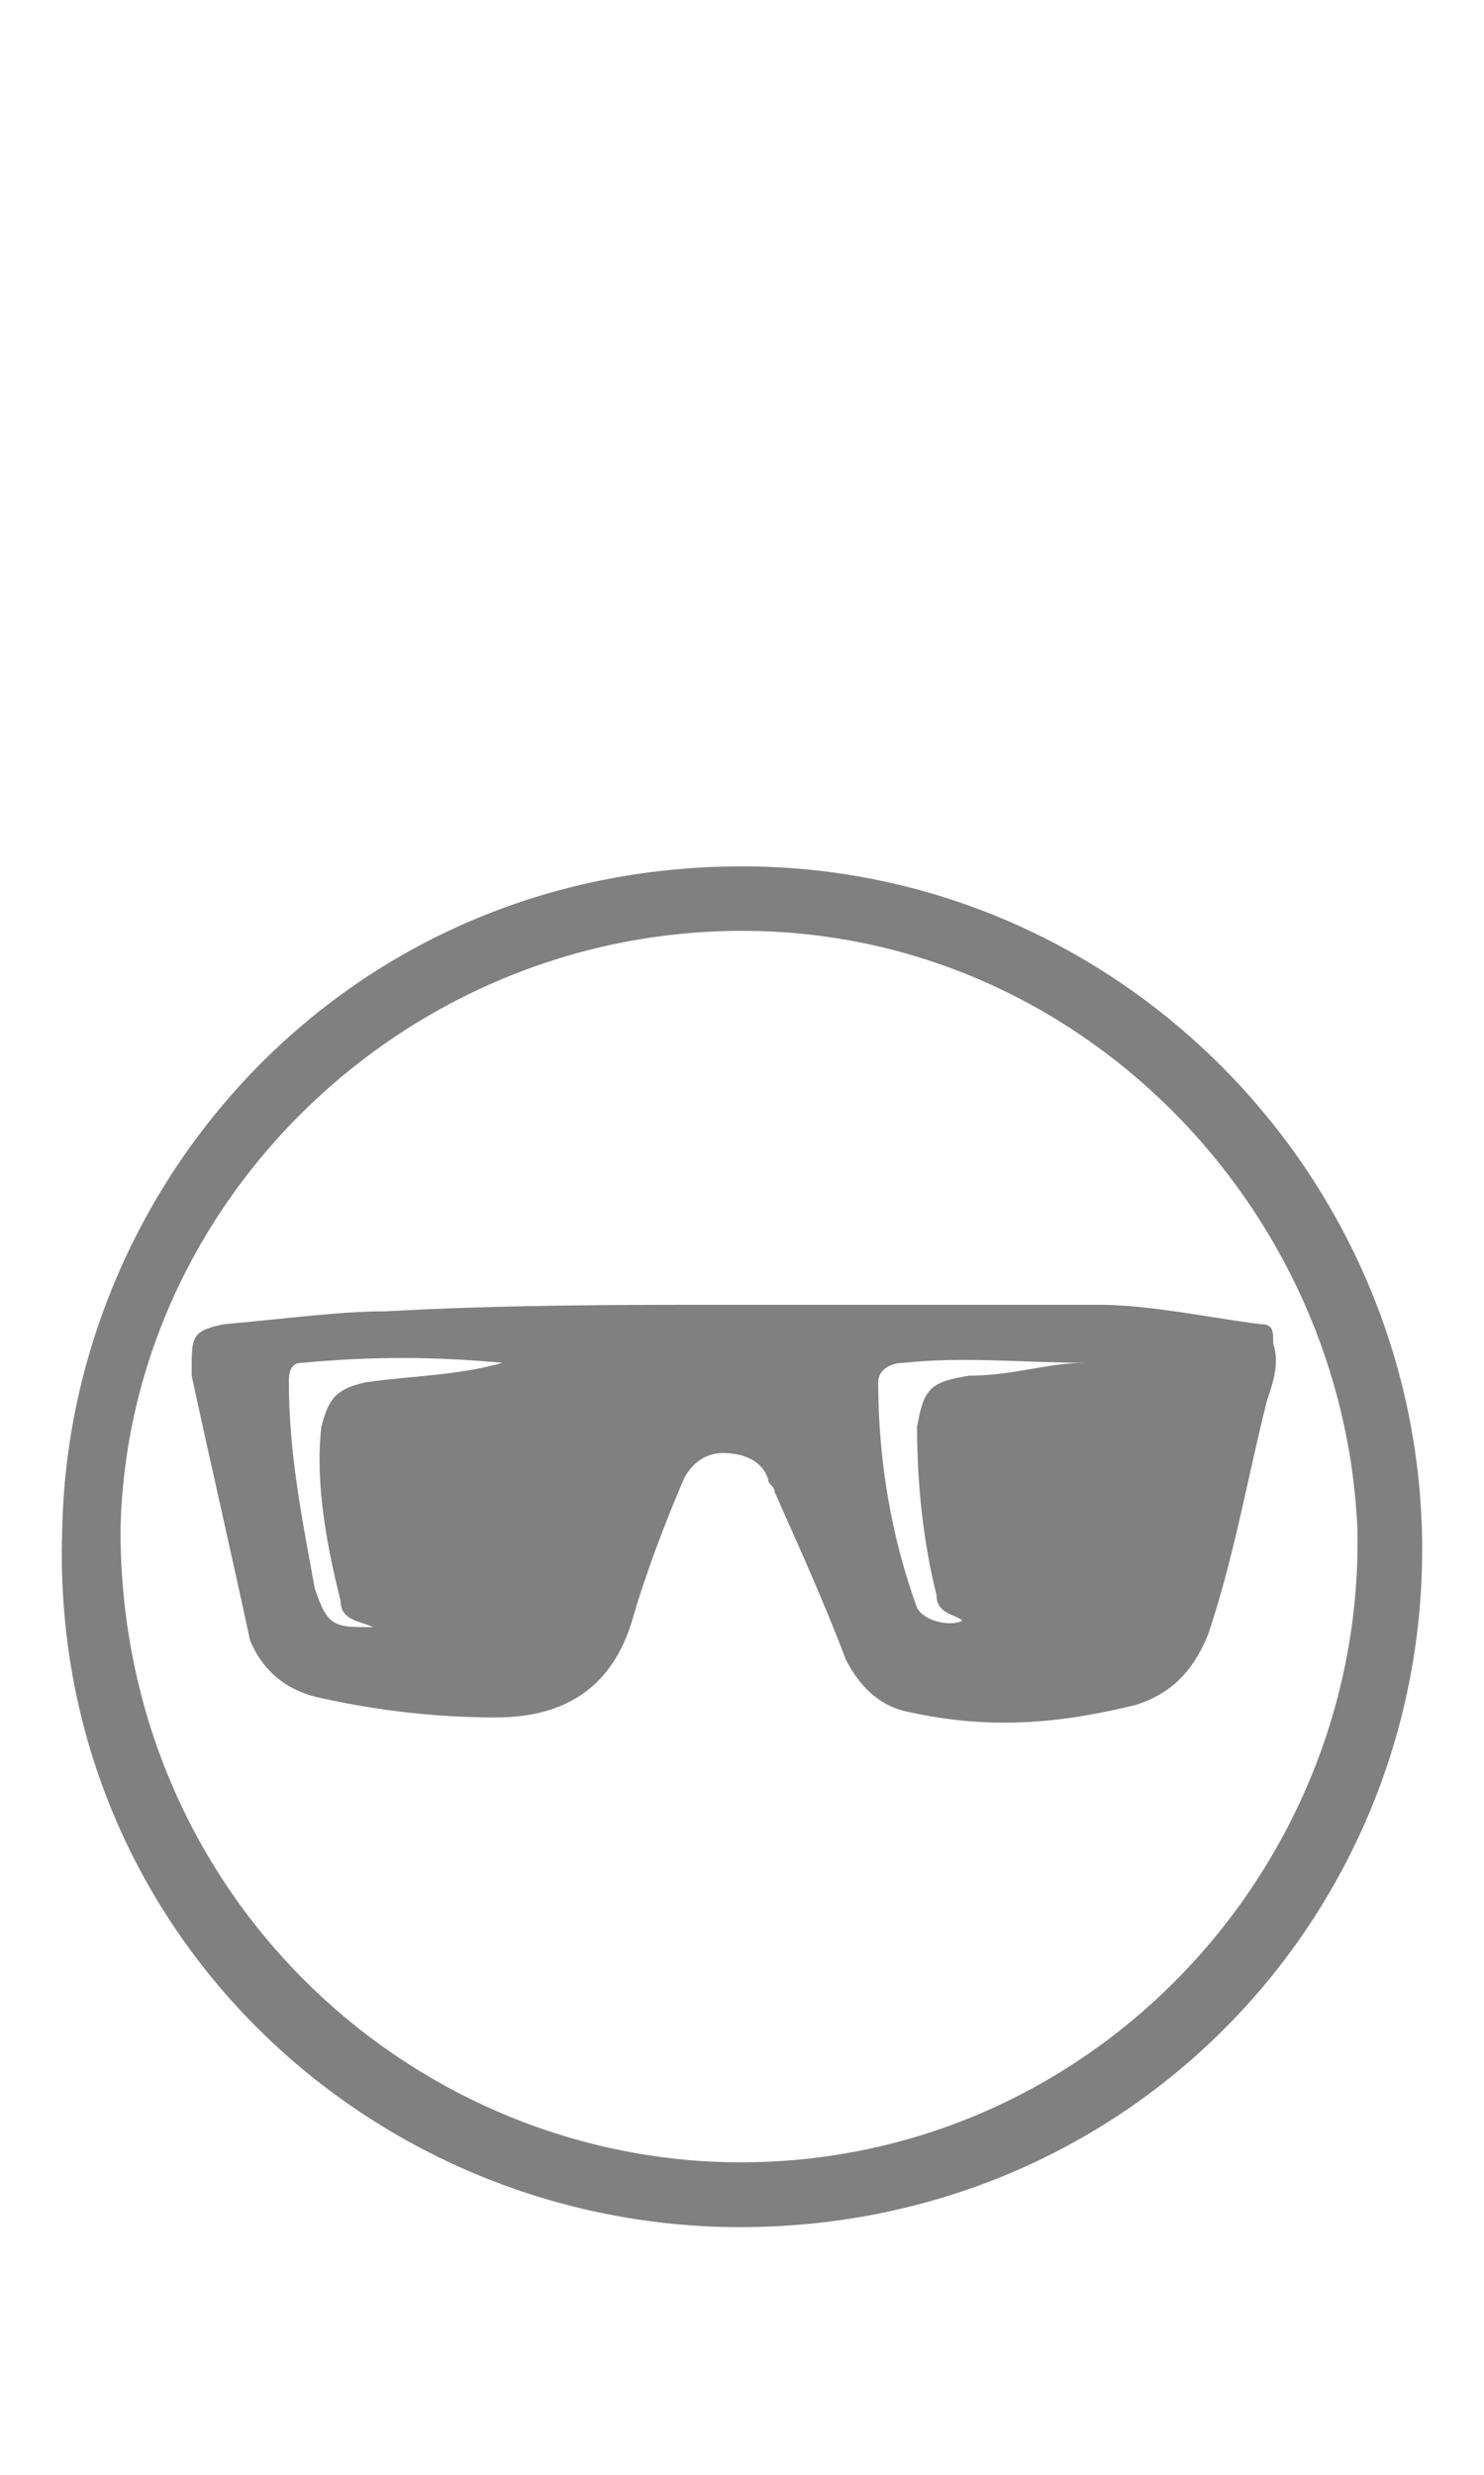 <?xml version="1.0" encoding="utf-8"?>
<!-- Generator: Adobe Illustrator 24.0.1, SVG Export Plug-In . SVG Version: 6.00 Build 0)  -->
<svg version="1.1" id="Layer_1" xmlns="http://www.w3.org/2000/svg" xmlns:xlink="http://www.w3.org/1999/xlink" x="0px" y="0px"
	 viewBox="0 0 24 40" style="enable-background:new 0 0 24 40;" xml:space="preserve">
<style type="text/css">
	.st0{fill:none;}
	.st1{fill:#808080;}
</style>
<title>Privacy</title>
<desc>Created with Sketch.</desc>
<path id="Rectangle_4543" class="st0" d="M0,13.5h24v24H0C0,37.5,0,13.5,0,13.5z"/>
<g>
	<path class="st1" d="M23,25.049c0,6.044-4.922,11.15-11.416,10.942C5.719,35.782,0.797,30.989,1.006,24.736
		c0.105-5.627,4.608-10.733,10.997-10.733C18.078,14.003,23,19.005,23,25.049z M12.003,15.045
		c-5.446,0-9.949,4.377-10.054,9.691c0,5.836,4.608,10.108,9.845,10.212
		c5.76,0.104,10.264-4.689,10.159-10.212C21.743,19.526,17.449,15.045,12.003,15.045z"/>
	<path class="st1" d="M11.794,21.089c1.99,0,3.98,0,5.97,0c0.838,0,1.78,0.208,2.618,0.313
		c0.209,0,0.209,0.104,0.209,0.313c0.105,0.313,0,0.625-0.105,0.938
		c-0.314,1.25-0.524,2.501-0.943,3.751c-0.209,0.521-0.524,0.938-1.152,1.146
		c-1.257,0.313-2.409,0.417-3.77,0.104c-0.419-0.104-0.733-0.417-0.943-0.834
		c-0.314-0.834-0.733-1.772-1.152-2.709c0-0.104-0.105-0.104-0.105-0.208
		c-0.105-0.313-0.419-0.417-0.733-0.417s-0.524,0.208-0.628,0.417
		c-0.314,0.729-0.628,1.563-0.838,2.293c-0.314,1.042-1.047,1.563-2.199,1.563
		c-0.943,0-1.885-0.104-2.828-0.313c-0.524-0.104-0.943-0.417-1.152-0.938
		c-0.314-1.459-0.628-2.814-0.943-4.272v-0.104c0-0.521,0-0.625,0.524-0.729
		c1.152-0.104,1.885-0.208,2.618-0.208C8.128,21.089,10.013,21.089,11.794,21.089L11.794,21.089z
		 M8.128,22.027c-1.152-0.104-2.095-0.104-3.247,0c-0.209,0-0.209,0.208-0.209,0.313
		c0,1.146,0.209,2.188,0.419,3.335c0.209,0.625,0.314,0.625,0.943,0.625
		c-0.209-0.104-0.524-0.104-0.524-0.417c-0.209-0.834-0.419-1.876-0.314-2.814
		c0.105-0.417,0.209-0.625,0.733-0.729C6.662,22.235,7.395,22.235,8.128,22.027z M17.554,22.027
		c-0.943,0-1.99-0.104-2.932,0c-0.209,0-0.419,0.104-0.419,0.313c0,1.25,0.209,2.501,0.628,3.647
		c0.105,0.208,0.524,0.313,0.733,0.208c-0.105-0.104-0.419-0.104-0.419-0.417
		c-0.209-0.834-0.314-1.772-0.314-2.709c0.105-0.625,0.209-0.729,0.838-0.834
		C16.402,22.235,16.926,22.027,17.554,22.027z"/>
</g>
</svg>
